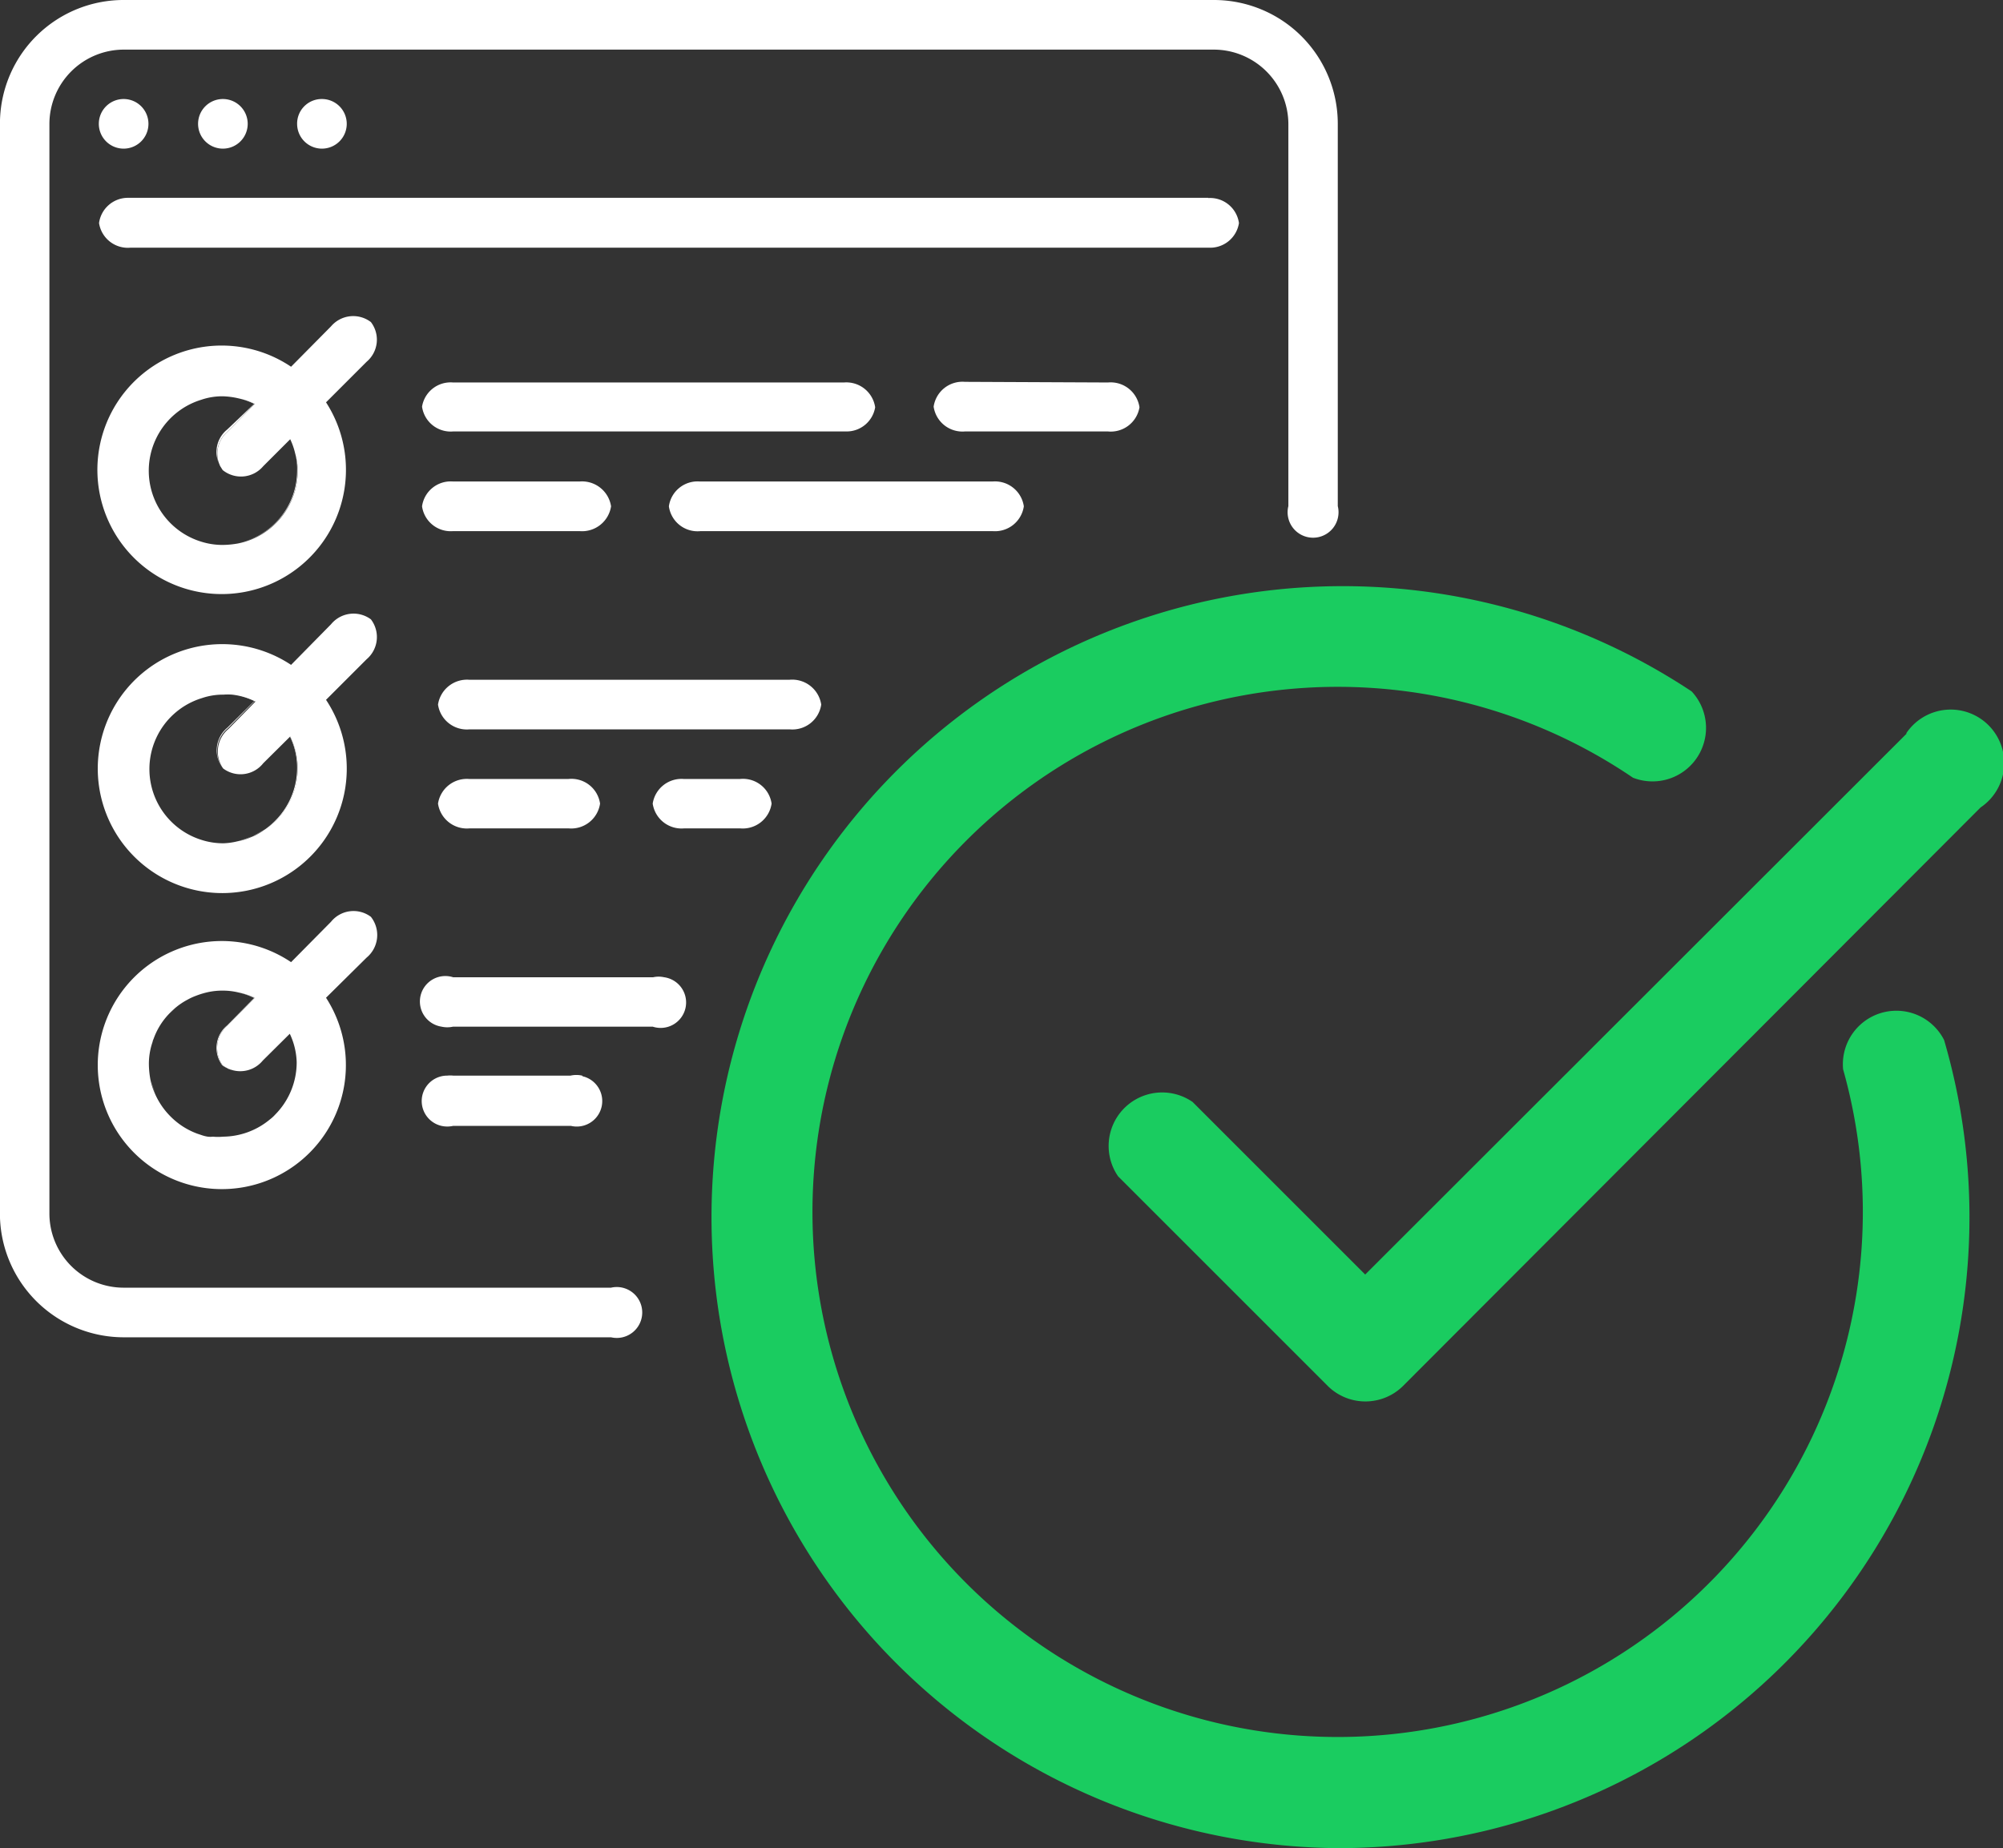 <svg _ngcontent-ng-c252978062="" fill="#fff" xmlns="http://www.w3.org/2000/svg" viewBox="0 0 92.83 85.67" class="home_logo"><rect x="0" y="0" width="92.83" height="85.67" fill="#333333" stroke="none"/><title _ngcontent-ng-c252978062="">monitor_icons_intro_access_monitor_XL_dark_color</title><path _ngcontent-ng-c252978062="" d="M62,23.46a1.18,1.18,0,1,1-2.29,0V5.74h0a3.46,3.46,0,0,0-3.46-3.44H5.73A3.45,3.45,0,0,0,2.29,5.74V56.28a3.44,3.44,0,0,0,3.44,3.41H28.32a1.18,1.18,0,1,1,0,2.3H5.73A5.74,5.74,0,0,1,0,56.46V5.57A5.73,5.73,0,0,1,5.77,0H56.28A5.74,5.74,0,0,1,62,5.74Z"></path><path _ngcontent-ng-c252978062="" d="M56,9.18a1.35,1.35,0,0,1,1.42,1.16A1.35,1.35,0,0,1,56,11.48H6.06a1.35,1.35,0,0,1-1.47-1.14A1.35,1.35,0,0,1,5.91,9.17H56Z"></path><path _ngcontent-ng-c252978062="" d="M51.35,17.73a1.35,1.35,0,0,1,1.46,1.15A1.35,1.35,0,0,1,51.35,20H44.72a1.35,1.35,0,0,1-1.45-1.15,1.35,1.35,0,0,1,1.45-1.15Z"></path><path _ngcontent-ng-c252978062="" d="M46,22.32a1.35,1.35,0,0,1,1.45,1.15A1.35,1.35,0,0,1,46,24.62H32.47A1.34,1.34,0,0,1,31,23.47a1.34,1.34,0,0,1,1.44-1.15H46Z"></path><path _ngcontent-ng-c252978062="" d="M39.11,17.73a1.35,1.35,0,0,1,1.45,1.15A1.34,1.34,0,0,1,39.23,20H21a1.34,1.34,0,0,1-1.44-1.15A1.34,1.34,0,0,1,21,17.73Z"></path><path _ngcontent-ng-c252978062="" d="M36.59,31.51a1.36,1.36,0,0,1,1.47,1.15,1.35,1.35,0,0,1-1.45,1.15H21.75a1.35,1.35,0,0,1-1.45-1.15,1.36,1.36,0,0,1,1.45-1.15Z"></path><path _ngcontent-ng-c252978062="" d="M34.29,36.11a1.34,1.34,0,0,1,1.47,1.14,1.35,1.35,0,0,1-1.45,1.15H31.7a1.35,1.35,0,0,1-1.45-1.15,1.35,1.35,0,0,1,1.45-1.14Z"></path><path _ngcontent-ng-c252978062="" d="M30.78,45.3a1.18,1.18,0,1,1-.53,2.29H21a1.23,1.23,0,0,1-.54,0A1.18,1.18,0,1,1,21,45.3h9.27A1.19,1.19,0,0,1,30.78,45.3Z"></path><path _ngcontent-ng-c252978062="" d="M27,49.89a1.18,1.18,0,1,1-.54,2.3H21a1.23,1.23,0,0,1-.54,0,1.18,1.18,0,0,1,.27-2.33,1.24,1.24,0,0,1,.27,0h5.44a1.23,1.23,0,0,1,.54,0Z"></path><path _ngcontent-ng-c252978062="" d="M26.86,22.32a1.36,1.36,0,0,1,1.46,1.15,1.36,1.36,0,0,1-1.46,1.15H21a1.34,1.34,0,0,1-1.44-1.15A1.34,1.34,0,0,1,21,22.32Z"></path><path _ngcontent-ng-c252978062="" d="M26.34,36.11a1.34,1.34,0,0,1,1.47,1.14,1.35,1.35,0,0,1-1.45,1.15H21.75a1.35,1.35,0,0,1-1.45-1.15,1.35,1.35,0,0,1,1.45-1.14Z"></path><path _ngcontent-ng-c252978062="" d="M13.43,47.92l-1.25,1.24a1.35,1.35,0,0,1-1.46.43l-.2-.08-.19-.12a1.36,1.36,0,0,1,.23-1.86l1.25-1.28a3.36,3.36,0,0,0-.74-.24,3.06,3.06,0,0,0-.74-.09,3.11,3.11,0,0,0-.69.07,3.62,3.62,0,0,0-.56.17,2.76,2.76,0,0,0-.39.18,3.17,3.17,0,0,0-.54.36,0,0,0,0,1,0,0,1.7,1.7,0,0,0-.24.22,3.25,3.25,0,0,0-.79,1.23.64.64,0,0,0-.06.18,3.11,3.11,0,0,0-.16,1,4.17,4.17,0,0,0,.07.71,2.88,2.88,0,0,0,.2.63h0a3.44,3.44,0,0,0,.73,1.08,3.4,3.4,0,0,0,1.24.8l.18.06a1.57,1.57,0,0,0,.31.08,1,1,0,0,0,.24,0,2.42,2.42,0,0,0,.47,0h0a3.44,3.44,0,0,0,2.17-.8,1.7,1.7,0,0,0,.24-.22,3.44,3.44,0,0,0,1-2.43A3.28,3.28,0,0,0,13.43,47.92Zm3.76-5.42a1.36,1.36,0,0,1-.2,1.89l-1.88,1.86a5.75,5.75,0,1,1-1.62-1.65l1.85-1.87A1.34,1.34,0,0,1,17.19,42.5Z"></path><path _ngcontent-ng-c252978062="" d="M17.19,14.93a1.34,1.34,0,0,1-.2,1.84l-1.88,1.88A5.76,5.76,0,1,1,13.49,17l1.85-1.87A1.35,1.35,0,0,1,17.19,14.93ZM13.8,21.81a3,3,0,0,0-.12-.79,3.23,3.23,0,0,0-.23-.66s0,0,0,0l-1.25,1.25a1.35,1.35,0,0,1-1.88.18l-.12-.19-.06-.15A1.34,1.34,0,0,1,10.56,20l1.25-1.28a3.4,3.4,0,0,0-.74-.25,3.66,3.66,0,0,0-.74-.1,3,3,0,0,0-1,.16,3.44,3.44,0,0,0,0,6.58,3.27,3.27,0,0,0,1,.15,4.17,4.17,0,0,0,.71-.07A3.44,3.44,0,0,0,13.8,21.81Z"></path><path _ngcontent-ng-c252978062="" d="M17.19,28.71a1.35,1.35,0,0,1-.2,1.85l-1.88,1.88a5.77,5.77,0,1,1-1.62-1.62l1.85-1.88A1.35,1.35,0,0,1,17.19,28.71ZM13.8,35.59a3.44,3.44,0,0,0-.35-1.45h0v0l-1.25,1.24a1.34,1.34,0,0,1-1.86.24h0a1.36,1.36,0,0,1,.25-1.83l1.25-1.27a3.27,3.27,0,0,0-1.08-.32,2.6,2.6,0,0,0-.4,0,3,3,0,0,0-1,.16,3.44,3.44,0,0,0,0,6.58,3.27,3.27,0,0,0,1,.15h0A3.11,3.11,0,0,0,11,39a2.73,2.73,0,0,0,.65-.2,2.52,2.52,0,0,0,.58-.32h0A3.42,3.42,0,0,0,13.8,35.59Z"></path><path _ngcontent-ng-c252978062="" d="M14.92,4.59a1.15,1.15,0,1,1-1.15,1.15A1.14,1.14,0,0,1,14.92,4.59Z"></path><path _ngcontent-ng-c252978062="" d="M13.77,21.82a2.69,2.69,0,0,0-.09-.8,3,3,0,0,1,.12.79A3.44,3.44,0,0,1,11,25.18,3.43,3.43,0,0,0,13.77,21.82Z"></path><path _ngcontent-ng-c252978062="" d="M13.45,34.14a3.35,3.35,0,0,1-1.17,4.3,3.47,3.47,0,0,0,1.49-2.85,3.24,3.24,0,0,0-.33-1.44Z"></path><path _ngcontent-ng-c252978062="" d="M12.53,52l.24-.22A1.7,1.7,0,0,1,12.53,52Z"></path><path _ngcontent-ng-c252978062="" d="M12.27,38.44a2.52,2.52,0,0,1-.58.32A4.08,4.08,0,0,0,12.27,38.44Z"></path><path _ngcontent-ng-c252978062="" d="M11.81,18.71,10.56,20a1.34,1.34,0,0,0-.44,1.42,1.33,1.33,0,0,1,.41-1.51l1.25-1.19a2.85,2.85,0,0,0-.71-.25A3.4,3.4,0,0,1,11.81,18.71Z"></path><path _ngcontent-ng-c252978062="" d="M11.81,32.49l-1.25,1.27a1.36,1.36,0,0,0-.25,1.83h0a1.36,1.36,0,0,1,.23-1.86l1.25-1.24a3.46,3.46,0,0,0-1-.32A3.27,3.27,0,0,1,11.81,32.49Z"></path><path _ngcontent-ng-c252978062="" d="M11.81,46.25l-1.25,1.28a1.36,1.36,0,0,0-.23,1.86l.19.12a1,1,0,0,1-.22-.13,1.35,1.35,0,0,1,.23-1.85l1.25-1.27a3.32,3.32,0,0,0-.71-.25A3.36,3.36,0,0,1,11.81,46.25Z"></path><path _ngcontent-ng-c252978062="" d="M11.69,38.76A2.73,2.73,0,0,1,11,39,4.47,4.47,0,0,0,11.69,38.76Z"></path><path _ngcontent-ng-c252978062="" d="M10.52,49.51l.2.08A.5.5,0,0,1,10.52,49.51Z"></path><path _ngcontent-ng-c252978062="" d="M10.33,4.59A1.15,1.15,0,1,1,9.18,5.74,1.15,1.15,0,0,1,10.33,4.59Z"></path><path _ngcontent-ng-c252978062="" d="M9.08,46.16A3.62,3.62,0,0,1,9.64,46,3.31,3.31,0,0,0,9.08,46.16Z"></path><path _ngcontent-ng-c252978062="" d="M9.13,52.59l.18.06Z"></path><path _ngcontent-ng-c252978062="" d="M8.15,46.7a3.17,3.17,0,0,1,.54-.36A3.17,3.17,0,0,0,8.15,46.7Z"></path><path _ngcontent-ng-c252978062="" d="M8.14,46.71l-.24.22A1.7,1.7,0,0,1,8.14,46.71Z"></path><path _ngcontent-ng-c252978062="" d="M7.16,50.71a3.81,3.81,0,0,0,.73,1.08A3.44,3.44,0,0,1,7.16,50.71Z"></path><path _ngcontent-ng-c252978062="" d="M7.11,48.16l-.06.18A.64.64,0,0,1,7.11,48.16Z"></path><path _ngcontent-ng-c252978062="" d="M7,50.07a4.21,4.21,0,0,0,.2.63A2.88,2.88,0,0,1,7,50.07Z"></path><path _ngcontent-ng-c252978062="" d="M5.73,4.59A1.15,1.15,0,1,1,4.58,5.74,1.15,1.15,0,0,1,5.73,4.59Z"></path><path _ngcontent-ng-c252978062="" d="M62,85.67a29.25,29.25,0,0,0,28.1-37.46,2.48,2.48,0,0,0-4.68,1.36h0a24.34,24.34,0,1,1-9.74-13.52,2.48,2.48,0,0,0,2.72-4A29.25,29.25,0,1,0,62,85.67Z" style="fill: #1acc60;"></path><path _ngcontent-ng-c252978062="" d="M88.37,34,63.27,59.08l-8-8a2.48,2.48,0,0,0-3.45,3.45l9.74,9.74a2.48,2.48,0,0,0,3.44,0h0L91.79,37.43A2.48,2.48,0,1,0,88.34,34h0Z" style="fill: #1acc60;"></path></svg>